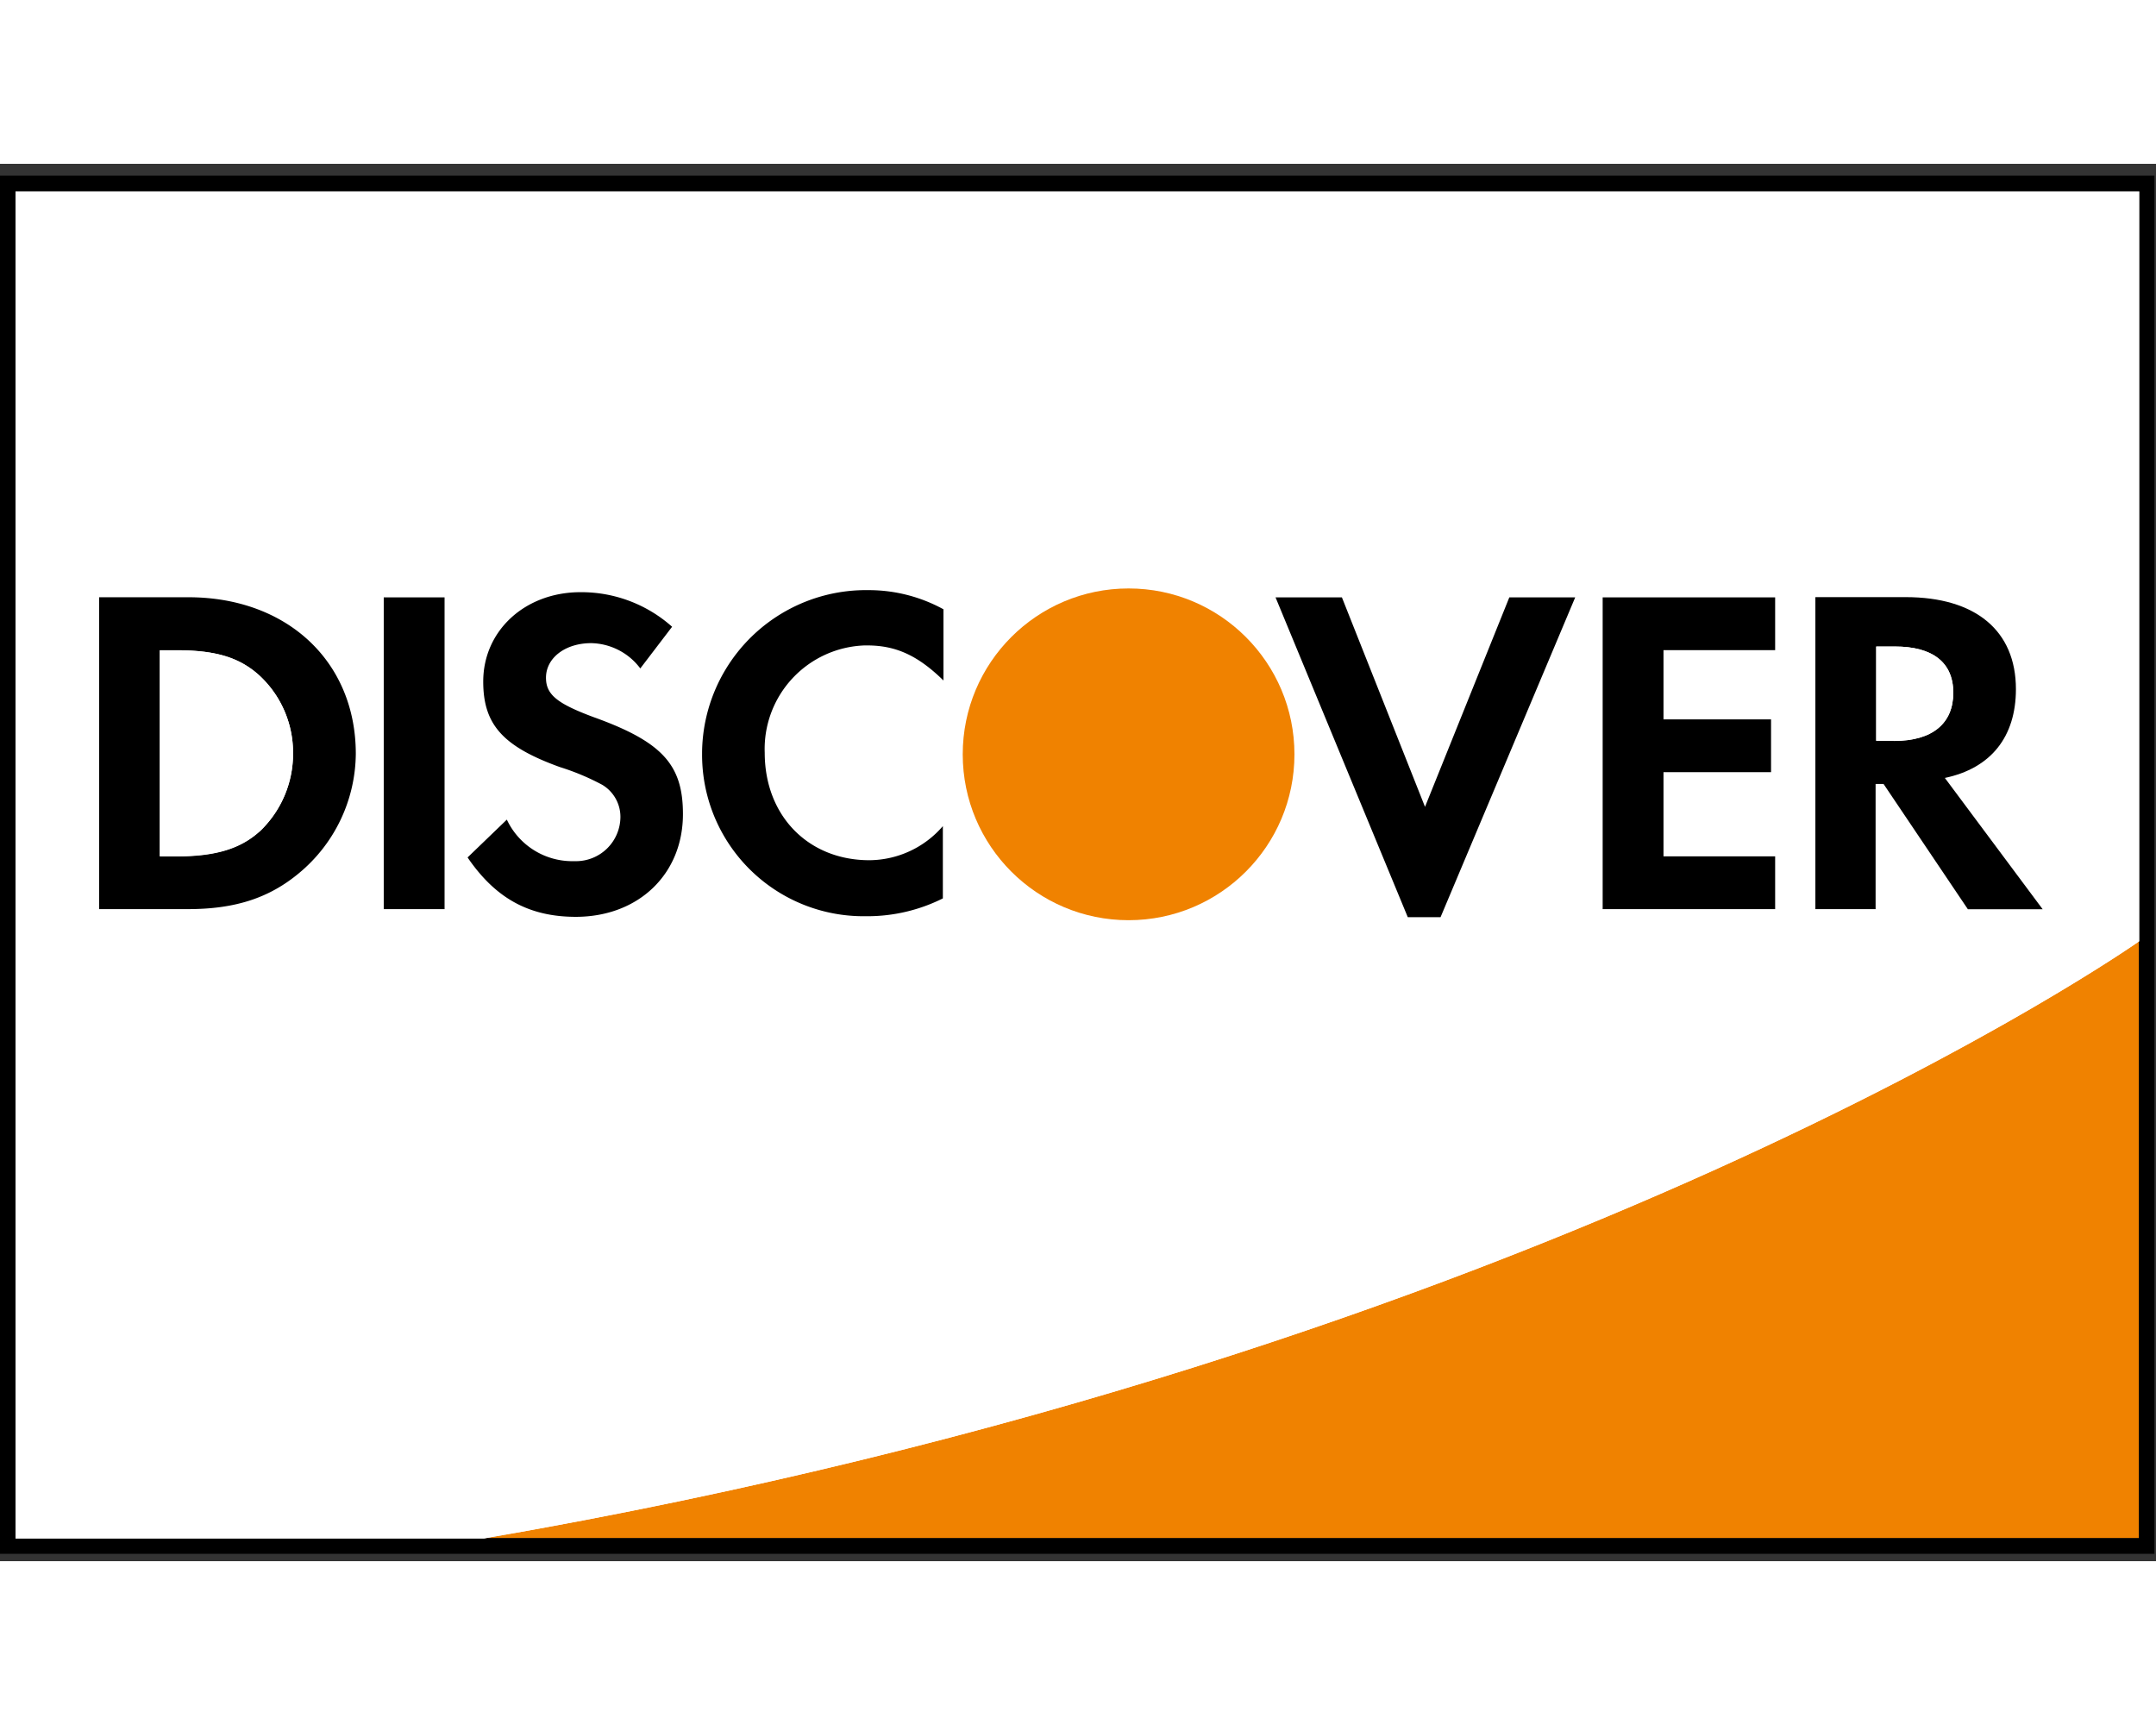 <svg width="150" height="120" viewBox="0 0 179 116" xmlns="http://www.w3.org/2000/svg"><rect x="0" y="0" width="179" height="116" fill="#333333" stroke="none"/><title>discover</title><g fill="none" fill-rule="evenodd"><path d="M177.6 64.54C.1.98 129.07 98.78 40.19 114.11H177.6V64.54z" fill="#F08200"/><path d="M178.23.98H0v114.41h178.87V.98h-.64zm-.65 1.3v111.8H1.29V2.29h176.29v-.01z" fill="#000"/><path d="M1.29 2.29v111.82h38.9C129.07 98.78 177.6 64.54 177.6 64.54V2.29H1.29zm23.55 56.58c-2.49 2.08-5.32 3-9.24 3H8.23V35.98h7.41c8.19 0 13.9 5.31 13.9 13a13 13 0 0 1-4.7 9.89zm12.07 3h-5V35.98h5v25.89zm10.91.63c-3.88 0-6.67-1.52-9-4.93l3.26-3.14a6 6 0 0 0 5.51 3.45h.2a3.69 3.69 0 0 0 3.72-3.66A3.1 3.1 0 0 0 50 51.55a20.14 20.14 0 0 0-3.51-1.47c-4.74-1.71-6.37-3.53-6.37-7.1 0-4.24 3.49-7.42 8.07-7.42a11.32 11.32 0 0 1 7.61 2.87l-2.64 3.46a5.22 5.22 0 0 0-4.07-2.1c-2.18 0-3.76 1.24-3.76 2.87 0 1.4.92 2.14 3.92 3.26 5.75 2.06 7.45 3.97 7.45 8.06 0 5-3.7 8.52-8.88 8.52zm30.51-19.59c-2.1-2.05-3.92-2.93-6.33-2.93h-.22a8.6 8.6 0 0 0-8.29 8.9c0 5.24 3.61 8.93 8.69 8.93a8.12 8.12 0 0 0 6.1-2.83v6A14 14 0 0 1 72 62.46h-.37a13.4 13.4 0 0 1-13.34-13.48v-.2c.131-7.51 6.32-13.493 13.83-13.37a12.89 12.89 0 0 1 6.21 1.57v5.93zM93.7 62.79c-7.6 0-13.763-6.157-13.77-13.757-.007-7.6 6.144-13.768 13.743-13.783 7.6-.015 13.775 6.13 13.797 13.73A13.77 13.77 0 0 1 93.7 62.79zm25.9-.25h-2.72L105.9 35.98h5.51l6.9 17.39 7-17.39h5.47L119.6 62.54zm27.78-22.17h-9.27v5.75H147v4.38h-8.93v7h9.27v4.38h-14.28v-25.9h14.32v4.39zm16 21.51l-7-10.4h-.66v10.39h-5V35.98h7.49c5.82 0 9.16 2.79 9.16 7.64 0 4-2.09 6.57-5.9 7.37l8.12 10.88h-6.21v.01z" fill="#FFF"/><path d="M1.29 2.29v111.82h38.9C129.07 98.78 177.6 64.54 177.6 64.54V2.29H1.29z" fill="#FFF"/><path d="M15.64 35.98H8.23v25.89h7.37c3.92 0 6.75-.92 9.24-3a13 13 0 0 0 4.7-9.89c0-7.67-5.71-13-13.9-13zm5.9 19.44c-1.59 1.43-3.65 2.06-6.91 2.06h-1.36v-17.1h1.35c3.26 0 5.24.58 6.91 2.09a8.72 8.72 0 0 1 2.8 6.44 8.88 8.88 0 0 1-2.79 6.53v-.02zm10.32-19.43h5.05v25.88h-5.05zm17.39 9.93c-3-1.12-3.92-1.86-3.92-3.26 0-1.63 1.58-2.87 3.76-2.87a5.22 5.22 0 0 1 4.07 2.1l2.64-3.46a11.32 11.32 0 0 0-7.61-2.87c-4.58 0-8.07 3.18-8.07 7.42 0 3.57 1.63 5.39 6.37 7.1A20.14 20.14 0 0 1 50 51.55a3.1 3.1 0 0 1 1.51 2.68 3.69 3.69 0 0 1-3.72 3.66h-.2a6 6 0 0 1-5.51-3.45l-3.26 3.14c2.33 3.41 5.12 4.93 9 4.93 5.18-.01 8.88-3.53 8.88-8.53 0-4.09-1.7-6-7.45-8.06zm9.04 3.06a13.4 13.4 0 0 0 13.34 13.48H72a14 14 0 0 0 6.28-1.48v-6a8.12 8.12 0 0 1-6.1 2.83c-5.08 0-8.69-3.69-8.69-8.93a8.6 8.6 0 0 1 8.29-8.9H72c2.41 0 4.23.86 6.33 2.91v-5.91a12.89 12.89 0 0 0-6.21-1.59A13.61 13.61 0 0 0 58.29 48.8v.18zm60.02 4.4l-6.9-17.39h-5.51l10.98 26.55h2.72l11.18-26.55h-5.47l-7 17.39zm14.75 8.49h14.32v-4.38h-9.27V50.5h8.93v-4.38h-8.93v-5.75h9.27v-4.38h-14.32v25.88z" fill="#000"/><circle fill="#F08200" cx="93.7" cy="49.02" r="13.77"/><path d="M21.54 55.44c-1.59 1.43-3.65 2.06-6.91 2.06h-1.36V40.38h1.35c3.26 0 5.24.58 6.91 2.09a8.72 8.72 0 0 1 2.8 6.44 8.88 8.88 0 0 1-2.79 6.53z" fill="#FFF"/><path d="M161.47 50.98c3.81-.8 5.9-3.4 5.9-7.37 0-4.85-3.34-7.64-9.16-7.64h-7.49v25.9h5V51.48h.66l7 10.4h6.21l-8.12-10.9zm-4.23-3.09h-1.47v-7.82h1.55c3.14 0 4.85 1.32 4.85 3.84 0 2.52-1.7 4-4.93 4v-.02z" fill="#000"/><path d="M157.24 47.9h-1.47v-7.83h1.55c3.14 0 4.85 1.32 4.85 3.84 0 2.52-1.7 4-4.93 4v-.01z" fill="#FFF"/></g></svg>
